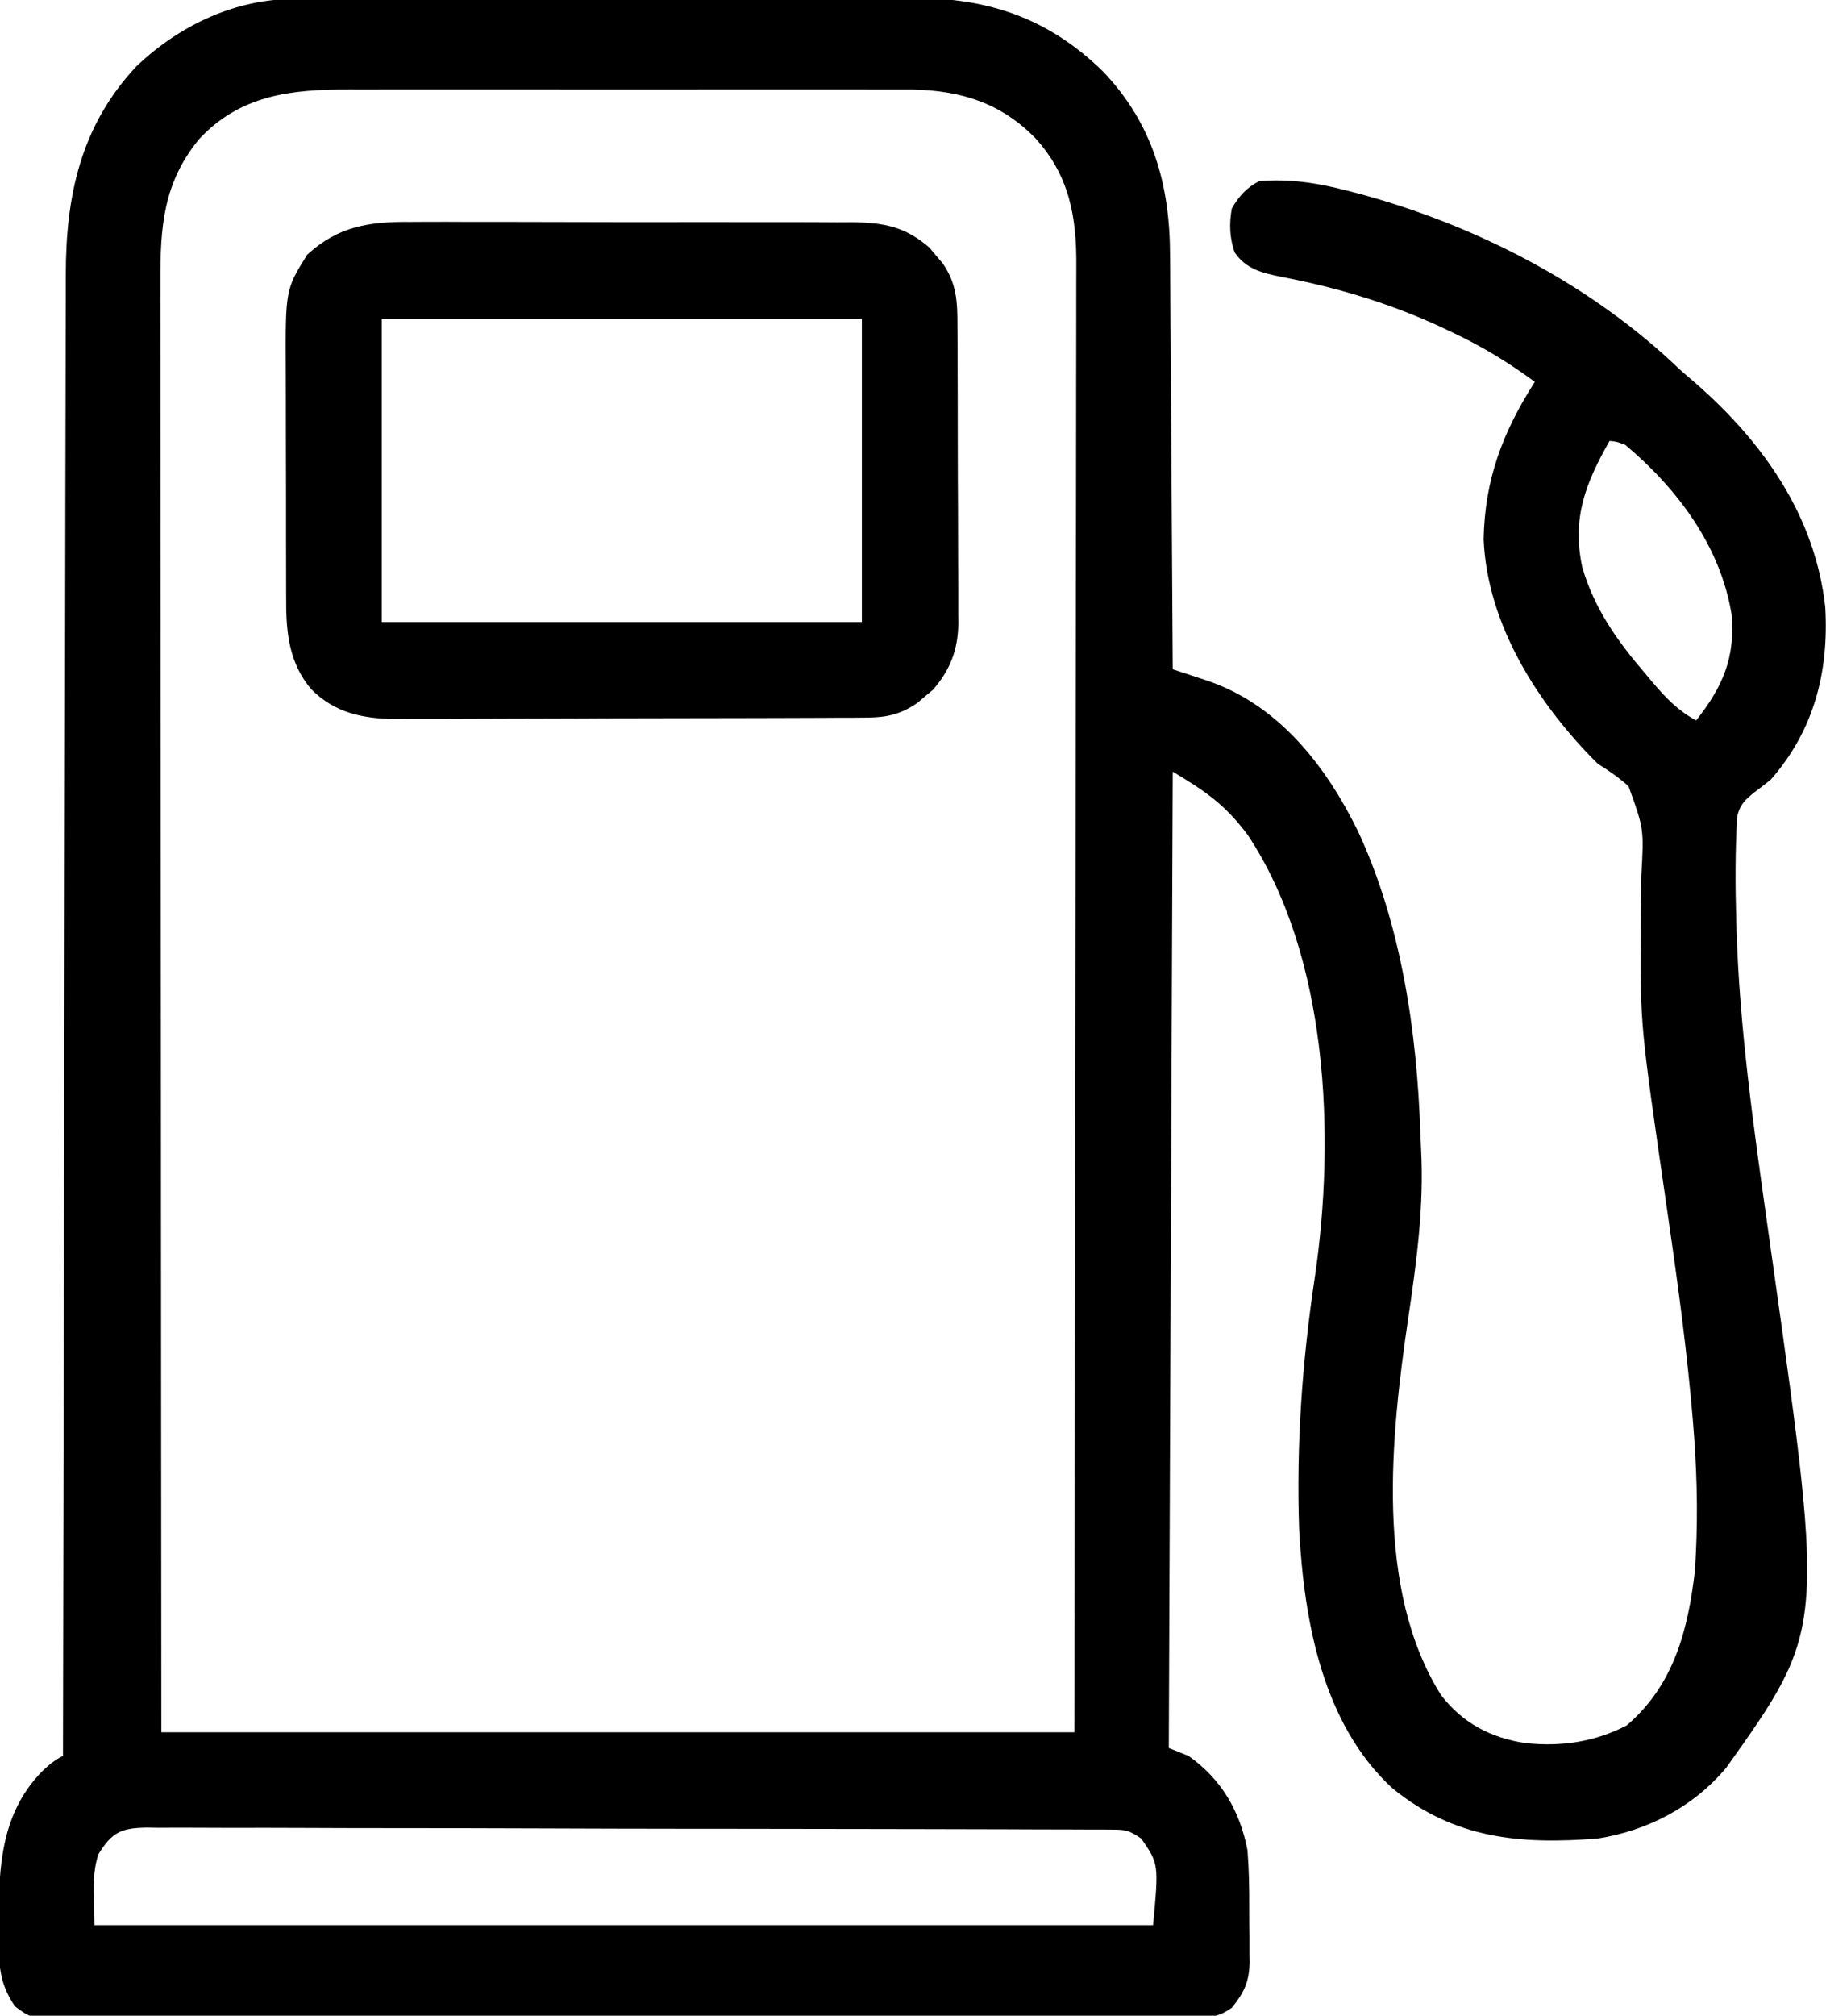 <?xml version="1.0" encoding="UTF-8"?>
<svg version="1.1" xmlns="http://www.w3.org/2000/svg" width="464" height="512">
<path d="M0 0 C0.733 -0.005 1.465 -0.009 2.22 -0.014 C4.653 -0.026 7.085 -0.025 9.517 -0.023 C11.271 -0.029 13.024 -0.036 14.778 -0.043 C19.526 -0.061 24.274 -0.066 29.022 -0.067 C31.994 -0.069 34.966 -0.073 37.938 -0.078 C48.32 -0.097 58.703 -0.105 69.086 -0.103 C78.739 -0.102 88.392 -0.123 98.045 -0.155 C106.353 -0.181 114.66 -0.192 122.968 -0.19 C127.921 -0.19 132.874 -0.195 137.827 -0.217 C142.49 -0.236 147.153 -0.236 151.816 -0.222 C153.518 -0.22 155.22 -0.224 156.922 -0.236 C176.115 -0.365 191.617 4.761 205.561 18.412 C218.247 31.678 222.574 47.18 222.611 65.143 C222.621 66.286 222.631 67.428 222.641 68.605 C222.672 72.35 222.689 76.094 222.706 79.838 C222.725 82.447 222.744 85.055 222.765 87.664 C222.811 93.809 222.848 99.953 222.881 106.097 C222.92 113.099 222.969 120.1 223.019 127.101 C223.122 141.49 223.212 155.879 223.292 170.267 C224.119 170.539 224.946 170.81 225.798 171.09 C226.882 171.447 227.965 171.805 229.081 172.174 C230.156 172.528 231.23 172.881 232.337 173.246 C250.376 179.482 262.302 194.943 270.413 211.502 C281.377 235.136 285.368 262.353 286.22 288.236 C286.269 289.621 286.332 291.005 286.407 292.389 C287.156 306.793 285.256 320.733 283.159 334.946 C278.762 364.792 274.501 403.905 291.479 430.83 C296.953 437.95 304.125 441.695 312.933 443.021 C321.982 443.965 330.504 442.75 338.667 438.517 C350.597 428.291 354.199 414.485 355.979 399.267 C356.115 397.269 356.214 395.269 356.292 393.267 C356.333 392.226 356.333 392.226 356.374 391.164 C356.758 379.562 356.162 368.112 355.061 356.56 C354.997 355.876 354.932 355.192 354.866 354.487 C353.33 338.342 351.063 322.313 348.729 306.267 C342.118 260.752 342.118 260.752 342.229 237.959 C342.234 236.453 342.234 236.453 342.238 234.916 C342.253 230.846 342.27 226.778 342.364 222.709 C343.034 210.812 343.034 210.812 339.124 199.995 C336.622 197.748 334.143 196.033 331.292 194.267 C316.164 179.206 303.252 159.077 302.292 137.267 C302.601 121.966 307.101 110.145 315.292 97.267 C308.613 92.32 301.871 88.244 294.354 84.705 C292.856 83.996 292.856 83.996 291.326 83.273 C278.392 77.298 265.14 73.335 251.164 70.647 C246.234 69.662 241.925 68.7 239.007 64.353 C237.732 60.634 237.616 57.133 238.292 53.267 C240.006 50.197 242.101 47.863 245.292 46.267 C252.966 45.638 260.01 46.721 267.417 48.642 C268.443 48.906 269.469 49.169 270.527 49.44 C300.537 57.518 329.795 72.624 352.292 94.267 C353.661 95.462 355.035 96.65 356.417 97.83 C373.503 112.827 386.585 131.478 389.104 154.517 C390.045 171.02 386.231 185.751 375.292 198.267 C373.836 199.442 372.357 200.591 370.854 201.705 C368.546 203.626 367.426 204.706 366.719 207.66 C366.217 216.377 366.226 225.046 366.479 233.767 C366.513 234.943 366.513 234.943 366.547 236.142 C367.318 261.309 370.82 286.045 374.333 310.952 C374.511 312.22 374.69 313.488 374.874 314.795 C375.235 317.353 375.596 319.911 375.958 322.469 C388.871 414.215 388.871 414.215 364.042 449.142 C355.707 459.178 344.035 465.243 331.292 467.267 C311.572 468.815 294.882 467.344 279.116 454.494 C261.306 438.102 256.68 411.936 255.417 388.838 C254.662 367.269 256.195 345.915 259.417 324.58 C264.628 289.146 262.904 243.209 242.292 212.267 C236.55 204.666 231.86 201.408 223.292 196.267 C222.962 278.107 222.632 359.947 222.292 444.267 C223.942 444.927 225.592 445.587 227.292 446.267 C235.635 452.125 240.389 460.315 242.292 470.267 C242.678 475.26 242.766 480.213 242.738 485.219 C242.729 487.527 242.758 489.834 242.79 492.142 C242.792 493.627 242.791 495.111 242.788 496.596 C242.805 497.618 242.805 497.618 242.822 498.66 C242.75 503.63 241.407 506.446 238.292 510.267 C234.998 512.464 234.029 512.519 230.205 512.527 C229.146 512.535 228.088 512.542 226.998 512.549 C225.831 512.546 224.664 512.544 223.462 512.542 C222.225 512.547 220.989 512.552 219.715 512.557 C216.277 512.57 212.839 512.573 209.401 512.573 C205.695 512.574 201.989 512.588 198.284 512.599 C190.178 512.622 182.073 512.63 173.968 512.635 C168.909 512.638 163.85 512.645 158.791 512.652 C144.789 512.671 130.787 512.688 116.786 512.691 C115.441 512.691 115.441 512.691 114.07 512.691 C112.252 512.692 110.435 512.692 108.618 512.692 C107.716 512.693 106.814 512.693 105.885 512.693 C104.982 512.693 104.078 512.693 103.148 512.694 C88.508 512.697 73.868 512.724 59.228 512.761 C44.205 512.8 29.181 512.819 14.157 512.819 C5.719 512.82 -2.719 512.828 -11.157 512.857 C-18.341 512.882 -25.525 512.889 -32.709 512.874 C-36.375 512.867 -40.041 512.868 -43.708 512.89 C-47.68 512.915 -51.652 512.9 -55.624 512.882 C-56.786 512.895 -57.949 512.909 -59.146 512.922 C-66.936 512.84 -66.936 512.84 -70.882 509.913 C-74.125 505.215 -74.961 501.021 -74.974 495.381 C-74.976 494.277 -74.979 493.173 -74.981 492.035 C-74.974 490.895 -74.966 489.755 -74.958 488.58 C-74.966 487.459 -74.974 486.338 -74.981 485.183 C-74.951 472.137 -73.503 459.905 -64.021 450.205 C-62.255 448.541 -60.879 447.353 -58.708 446.267 C-58.707 445.447 -58.705 444.626 -58.704 443.781 C-58.623 395.13 -58.532 346.48 -58.428 297.829 C-58.415 291.986 -58.403 286.143 -58.391 280.301 C-58.388 279.137 -58.386 277.974 -58.383 276.776 C-58.343 257.947 -58.311 239.118 -58.281 220.289 C-58.249 200.966 -58.211 181.643 -58.165 162.319 C-58.137 150.398 -58.115 138.477 -58.101 126.555 C-58.09 118.378 -58.072 110.201 -58.049 102.023 C-58.036 97.307 -58.025 92.591 -58.024 87.874 C-58.022 83.551 -58.012 79.228 -57.994 74.905 C-57.989 73.346 -57.988 71.787 -57.99 70.228 C-58.014 50.043 -54.227 32.191 -39.958 17.017 C-29.048 6.719 -15.065 0.039 0 0 Z M-24.146 35.642 C-33.229 46.732 -34.005 57.942 -33.949 71.808 C-33.949 73.398 -33.951 74.989 -33.954 76.58 C-33.958 80.94 -33.95 85.3 -33.94 89.66 C-33.932 94.367 -33.934 99.073 -33.936 103.779 C-33.937 111.929 -33.931 120.079 -33.92 128.229 C-33.903 140.012 -33.898 151.795 -33.896 163.579 C-33.891 182.697 -33.878 201.815 -33.859 220.933 C-33.841 239.504 -33.826 258.074 -33.818 276.644 C-33.817 277.801 -33.817 278.958 -33.816 280.149 C-33.812 289.195 -33.808 298.24 -33.804 307.285 C-33.786 351.613 -33.745 395.94 -33.708 440.267 C42.852 440.267 119.412 440.267 198.292 440.267 C198.408 371.931 198.408 371.931 198.487 303.594 C198.495 294.381 198.503 285.168 198.512 275.955 C198.513 274.223 198.513 274.223 198.515 272.456 C198.532 253.817 198.564 235.178 198.601 216.539 C198.638 197.409 198.66 178.279 198.668 159.149 C198.674 147.346 198.691 135.543 198.724 123.74 C198.745 115.645 198.751 107.55 198.746 99.454 C198.743 94.785 198.747 90.115 198.769 85.446 C198.788 81.166 198.789 76.887 198.776 72.607 C198.774 71.064 198.779 69.52 198.791 67.976 C198.889 55.339 197.06 44.835 188.292 35.267 C179.498 26.35 169.426 23.241 157.044 23.013 C154.149 22.994 151.254 23 148.358 23.009 C146.756 23.006 145.153 23.002 143.551 22.998 C139.22 22.989 134.89 22.992 130.559 22.999 C126.015 23.004 121.471 22.999 116.927 22.996 C109.298 22.992 101.668 22.997 94.039 23.007 C85.234 23.018 76.429 23.014 67.624 23.003 C60.047 22.994 52.471 22.993 44.894 22.998 C40.376 23.001 35.858 23.001 31.341 22.995 C27.092 22.989 22.844 22.993 18.595 23.005 C17.041 23.007 15.487 23.007 13.933 23.002 C-0.694 22.964 -13.641 24.338 -24.146 35.642 Z M334.292 112.267 C328.212 122.999 324.687 131.768 327.354 144.33 C330.391 154.823 336.254 163.067 343.292 171.267 C343.989 172.099 344.687 172.93 345.405 173.787 C348.804 177.749 351.677 180.725 356.292 183.267 C362.996 174.771 366.301 167.388 365.292 156.267 C362.428 138.917 351.57 124.445 338.292 113.267 C336.125 112.451 336.125 112.451 334.292 112.267 Z M-49.708 471.267 C-51.608 476.968 -50.708 483.258 -50.708 489.267 C38.062 489.267 126.832 489.267 218.292 489.267 C219.75 473.725 219.75 473.725 215.292 467.267 C212.167 465.184 211.474 465.016 207.923 465.005 C207.025 464.997 206.127 464.989 205.202 464.981 C204.214 464.983 203.226 464.985 202.208 464.987 C201.16 464.981 200.111 464.975 199.031 464.969 C195.5 464.951 191.97 464.948 188.439 464.945 C185.915 464.936 183.39 464.926 180.866 464.915 C173.996 464.889 167.126 464.876 160.257 464.867 C155.968 464.862 151.68 464.853 147.391 464.844 C135.52 464.82 123.65 464.799 111.779 464.792 C111.019 464.792 110.259 464.791 109.476 464.791 C108.715 464.791 107.953 464.79 107.168 464.79 C105.625 464.789 104.081 464.788 102.538 464.787 C101.39 464.786 101.39 464.786 100.218 464.786 C87.809 464.778 75.4 464.743 62.991 464.696 C50.255 464.649 37.518 464.624 24.782 464.622 C17.629 464.62 10.477 464.608 3.324 464.572 C-3.401 464.538 -10.126 464.535 -16.852 464.552 C-19.324 464.554 -21.795 464.545 -24.267 464.525 C-27.635 464.5 -31.002 464.511 -34.37 464.532 C-35.354 464.516 -36.337 464.5 -37.35 464.484 C-43.885 464.579 -46.264 465.622 -49.708 471.267 Z " fill="#000000" transform="translate(74.708,-0.267)"/>
<path d="M0 0 C1.305 -0.007 2.611 -0.014 3.956 -0.022 C7.507 -0.04 11.058 -0.027 14.61 -0.008 C18.342 0.009 22.074 -0 25.806 -0.005 C32.068 -0.01 38.33 0.006 44.592 0.034 C51.817 0.066 59.041 0.066 66.265 0.049 C73.239 0.033 80.212 0.04 87.185 0.057 C90.142 0.064 93.1 0.063 96.057 0.055 C100.191 0.046 104.324 0.07 108.457 0.098 C110.284 0.088 110.284 0.088 112.148 0.078 C120.144 0.168 125.658 1.177 131.841 6.596 C132.38 7.247 132.919 7.898 133.474 8.569 C134.028 9.217 134.583 9.865 135.154 10.533 C138.723 15.714 138.896 20.337 138.89 26.425 C138.896 27.301 138.903 28.176 138.91 29.078 C138.929 31.967 138.933 34.856 138.935 37.744 C138.941 39.758 138.948 41.772 138.955 43.786 C138.967 48.007 138.971 52.228 138.97 56.448 C138.97 61.845 138.997 67.242 139.031 72.638 C139.054 76.798 139.058 80.958 139.057 85.118 C139.059 87.107 139.068 89.096 139.083 91.085 C139.103 93.873 139.097 96.661 139.085 99.449 C139.096 100.263 139.107 101.077 139.119 101.916 C139.046 108.624 137.074 113.807 132.634 118.873 C131.983 119.412 131.332 119.951 130.662 120.506 C130.013 121.06 129.365 121.615 128.697 122.186 C124.56 125.036 120.924 125.882 115.94 125.905 C114.812 125.915 113.683 125.925 112.521 125.935 C111.292 125.936 110.064 125.937 108.798 125.938 C107.496 125.946 106.195 125.954 104.854 125.963 C101.29 125.985 97.725 125.993 94.161 125.999 C91.931 126.002 89.7 126.008 87.47 126.016 C79.677 126.04 71.885 126.053 64.093 126.057 C56.848 126.06 49.603 126.09 42.357 126.132 C36.124 126.167 29.89 126.182 23.656 126.183 C19.939 126.184 16.222 126.192 12.505 126.221 C8.352 126.252 4.2 126.243 0.048 126.23 C-1.171 126.245 -2.389 126.26 -3.645 126.275 C-12.006 126.204 -19.262 124.814 -25.341 118.671 C-30.861 112.118 -31.704 104.539 -31.676 96.262 C-31.681 95.468 -31.686 94.673 -31.691 93.854 C-31.705 91.251 -31.704 88.648 -31.702 86.045 C-31.706 84.22 -31.71 82.394 -31.715 80.569 C-31.722 76.751 -31.722 72.933 -31.717 69.115 C-31.711 64.245 -31.728 59.374 -31.751 54.503 C-31.766 50.735 -31.766 46.968 -31.763 43.199 C-31.764 41.405 -31.769 39.61 -31.779 37.815 C-31.881 17.221 -31.881 17.221 -26.338 8.319 C-18.376 1.034 -10.5 -0.101 0 0 Z M-7.401 24.631 C-7.401 50.041 -7.401 75.451 -7.401 101.631 C32.859 101.631 73.119 101.631 114.599 101.631 C114.599 76.221 114.599 50.811 114.599 24.631 C74.339 24.631 34.079 24.631 -7.401 24.631 Z " fill="#000000" transform="translate(104.401,56.369)"/>
</svg>
